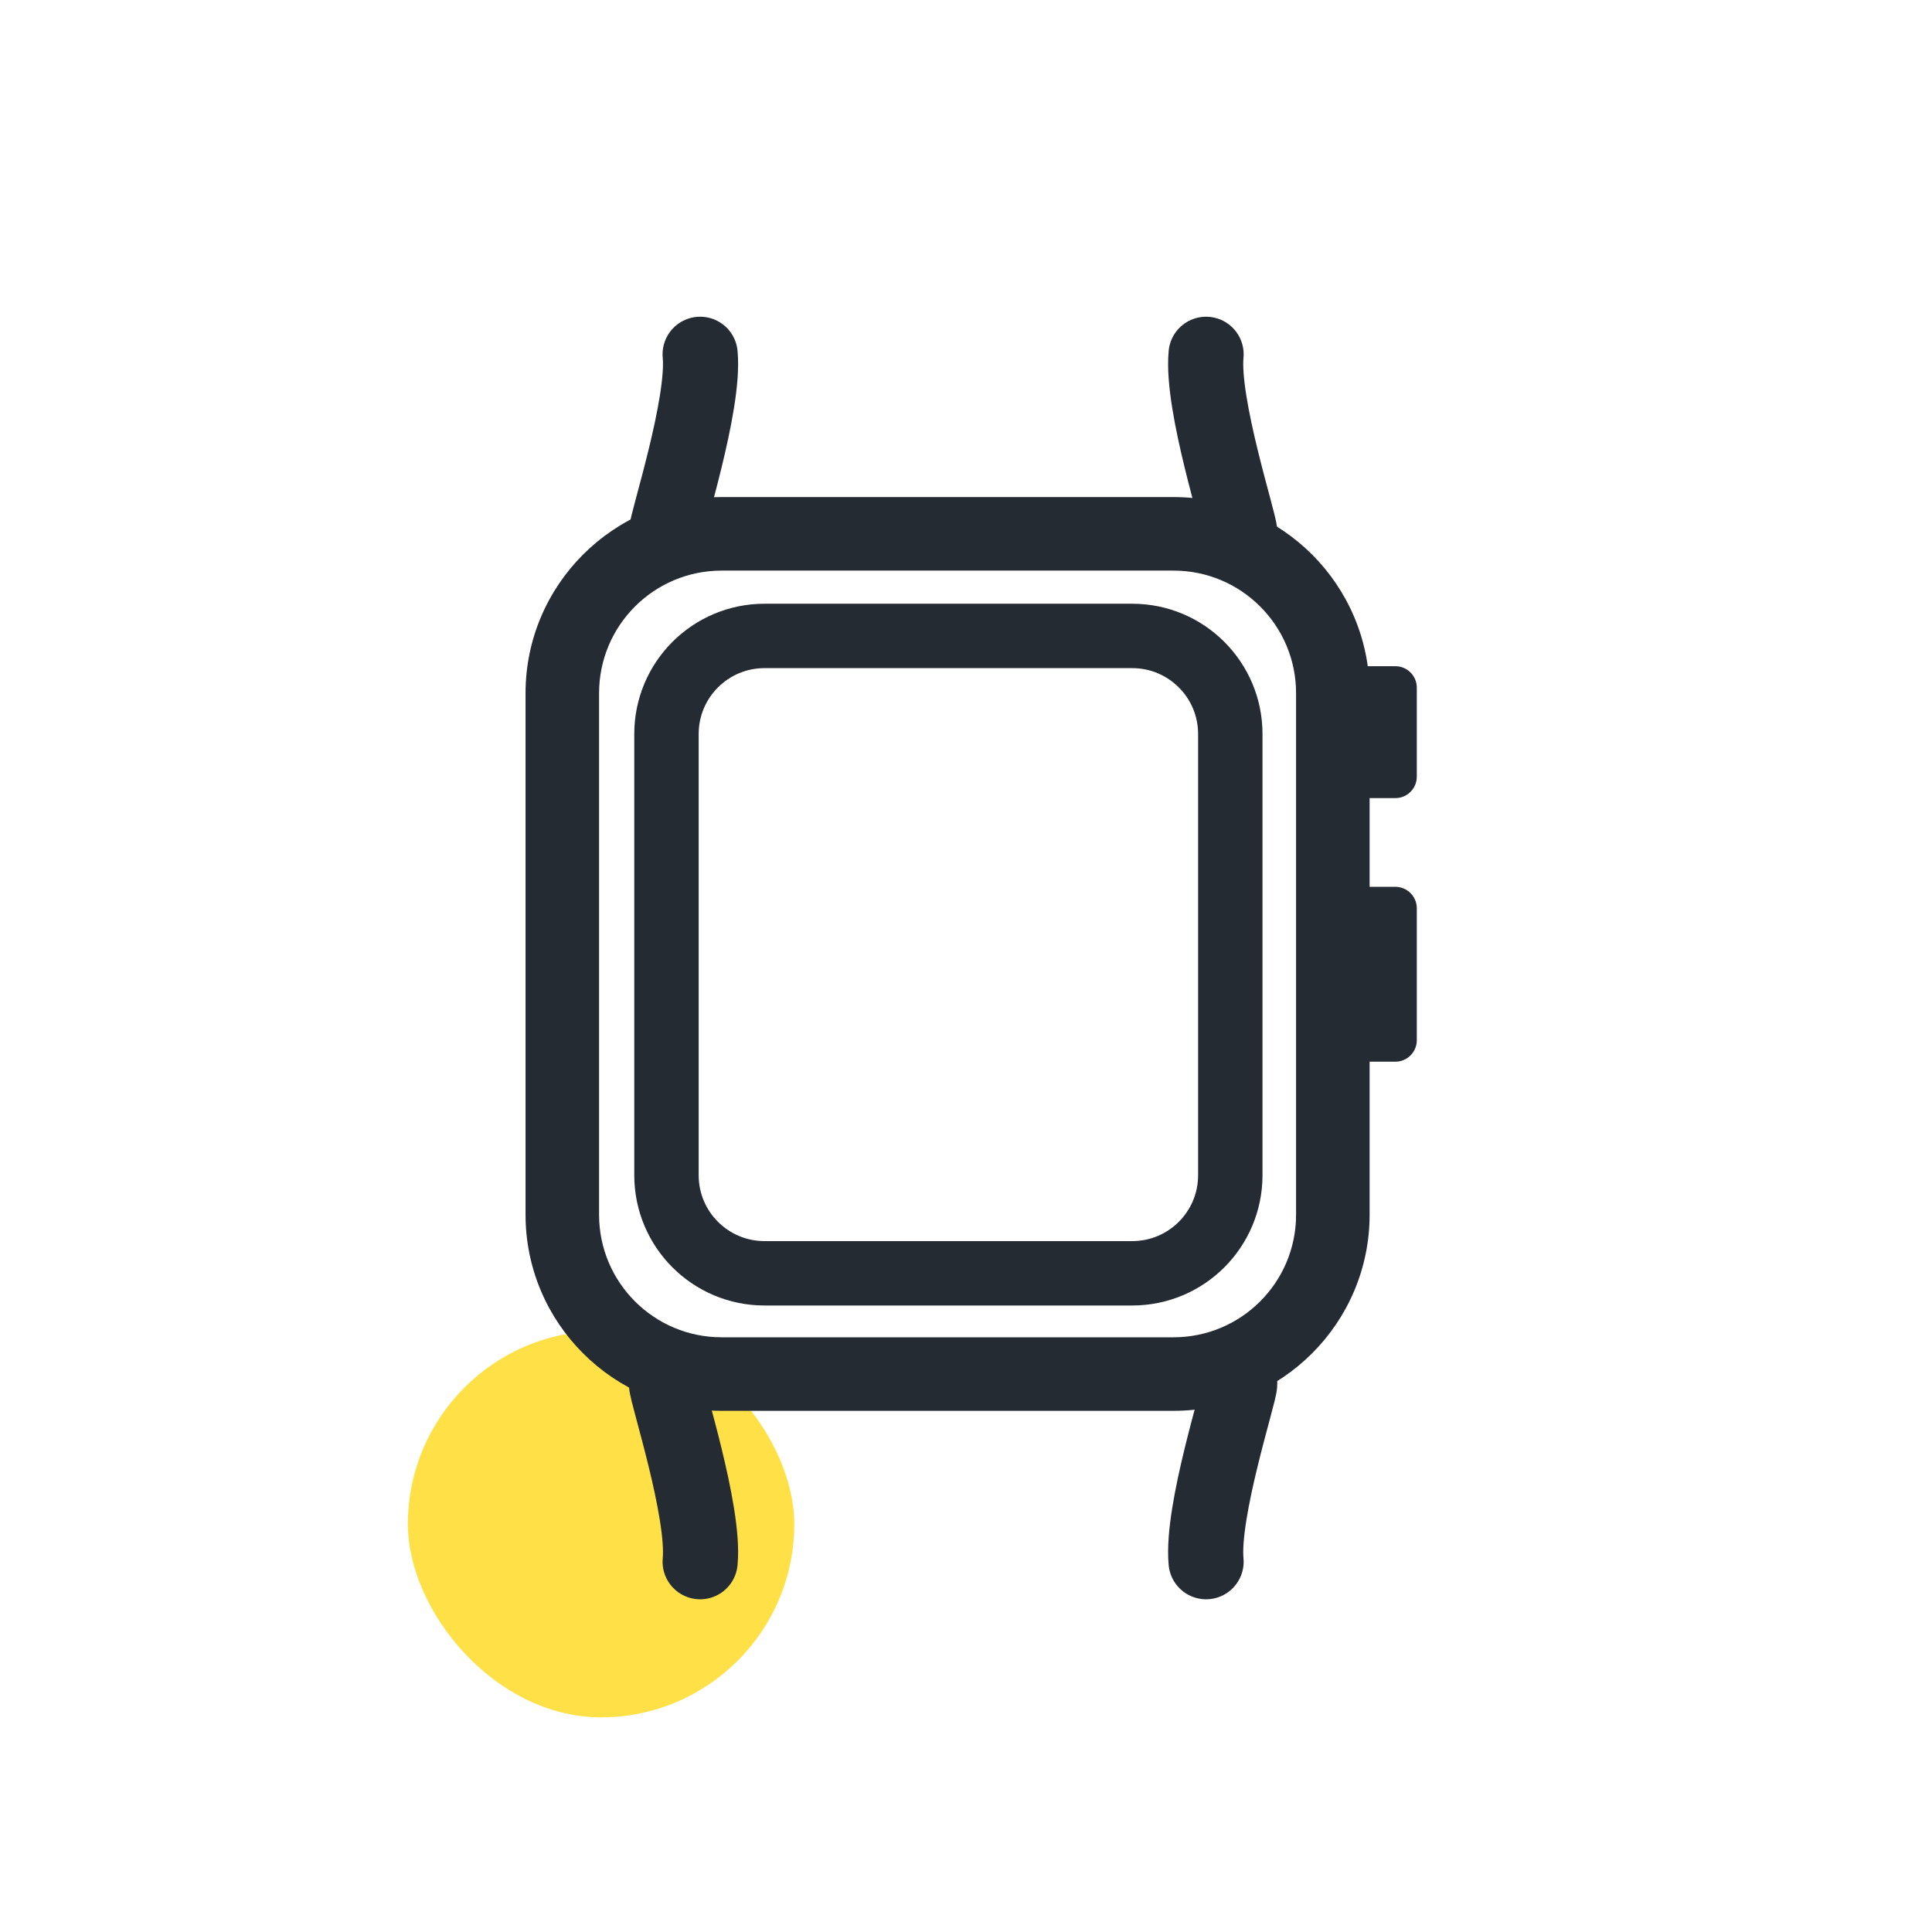 <svg width="90" height="90" viewBox="0 0 90 90" fill="none" xmlns="http://www.w3.org/2000/svg">
<rect x="19" y="62" width="18" height="18" rx="9" fill="#FFE147"/>
<path d="M33.617 26.581C30.464 26.581 27.907 29.137 27.907 32.291V56.587C27.907 59.74 30.464 62.296 33.617 62.296H54.666C57.82 62.296 60.376 59.74 60.376 56.587V32.291C60.376 29.137 57.82 26.581 54.666 26.581H33.617ZM33.617 23.155H54.666C59.704 23.155 63.802 27.253 63.802 32.291V56.587C63.802 61.624 59.704 65.722 54.666 65.722H33.617C28.58 65.722 24.482 61.624 24.482 56.587V32.291C24.482 27.253 28.58 23.155 33.617 23.155Z" fill="#252B33"/>
<path d="M52.744 29.624H35.615C33.092 29.624 31.047 31.669 31.047 34.192V54.747C31.047 57.27 33.092 59.315 35.615 59.315H52.744C55.267 59.315 57.312 57.27 57.312 54.747V34.192C57.312 31.669 55.267 29.624 52.744 29.624Z" stroke="#252B33" stroke-width="3"/>
<path d="M31.047 24.789C31.047 24.341 32.839 18.851 32.615 16.504" stroke="#252B33" stroke-width="3.5" stroke-linecap="round"/>
<path d="M57.751 24.789C57.751 24.341 55.96 18.851 56.184 16.504" stroke="#252B33" stroke-width="3.5" stroke-linecap="round"/>
<path d="M31.047 64.466C31.047 64.914 32.839 70.404 32.615 72.751" stroke="#252B33" stroke-width="3.5" stroke-linecap="round"/>
<path d="M57.751 64.466C57.751 64.914 55.96 70.404 56.184 72.751" stroke="#252B33" stroke-width="3.5" stroke-linecap="round"/>
<path d="M63.173 32.034H65V36.179H63.173V32.034Z" fill="#252B33" stroke="#252B33" stroke-width="2" stroke-linejoin="round"/>
<path d="M63.173 42.311H65V48.458H63.173V42.311Z" fill="#252B33" stroke="#252B33" stroke-width="2" stroke-linejoin="round"/>
</svg>
